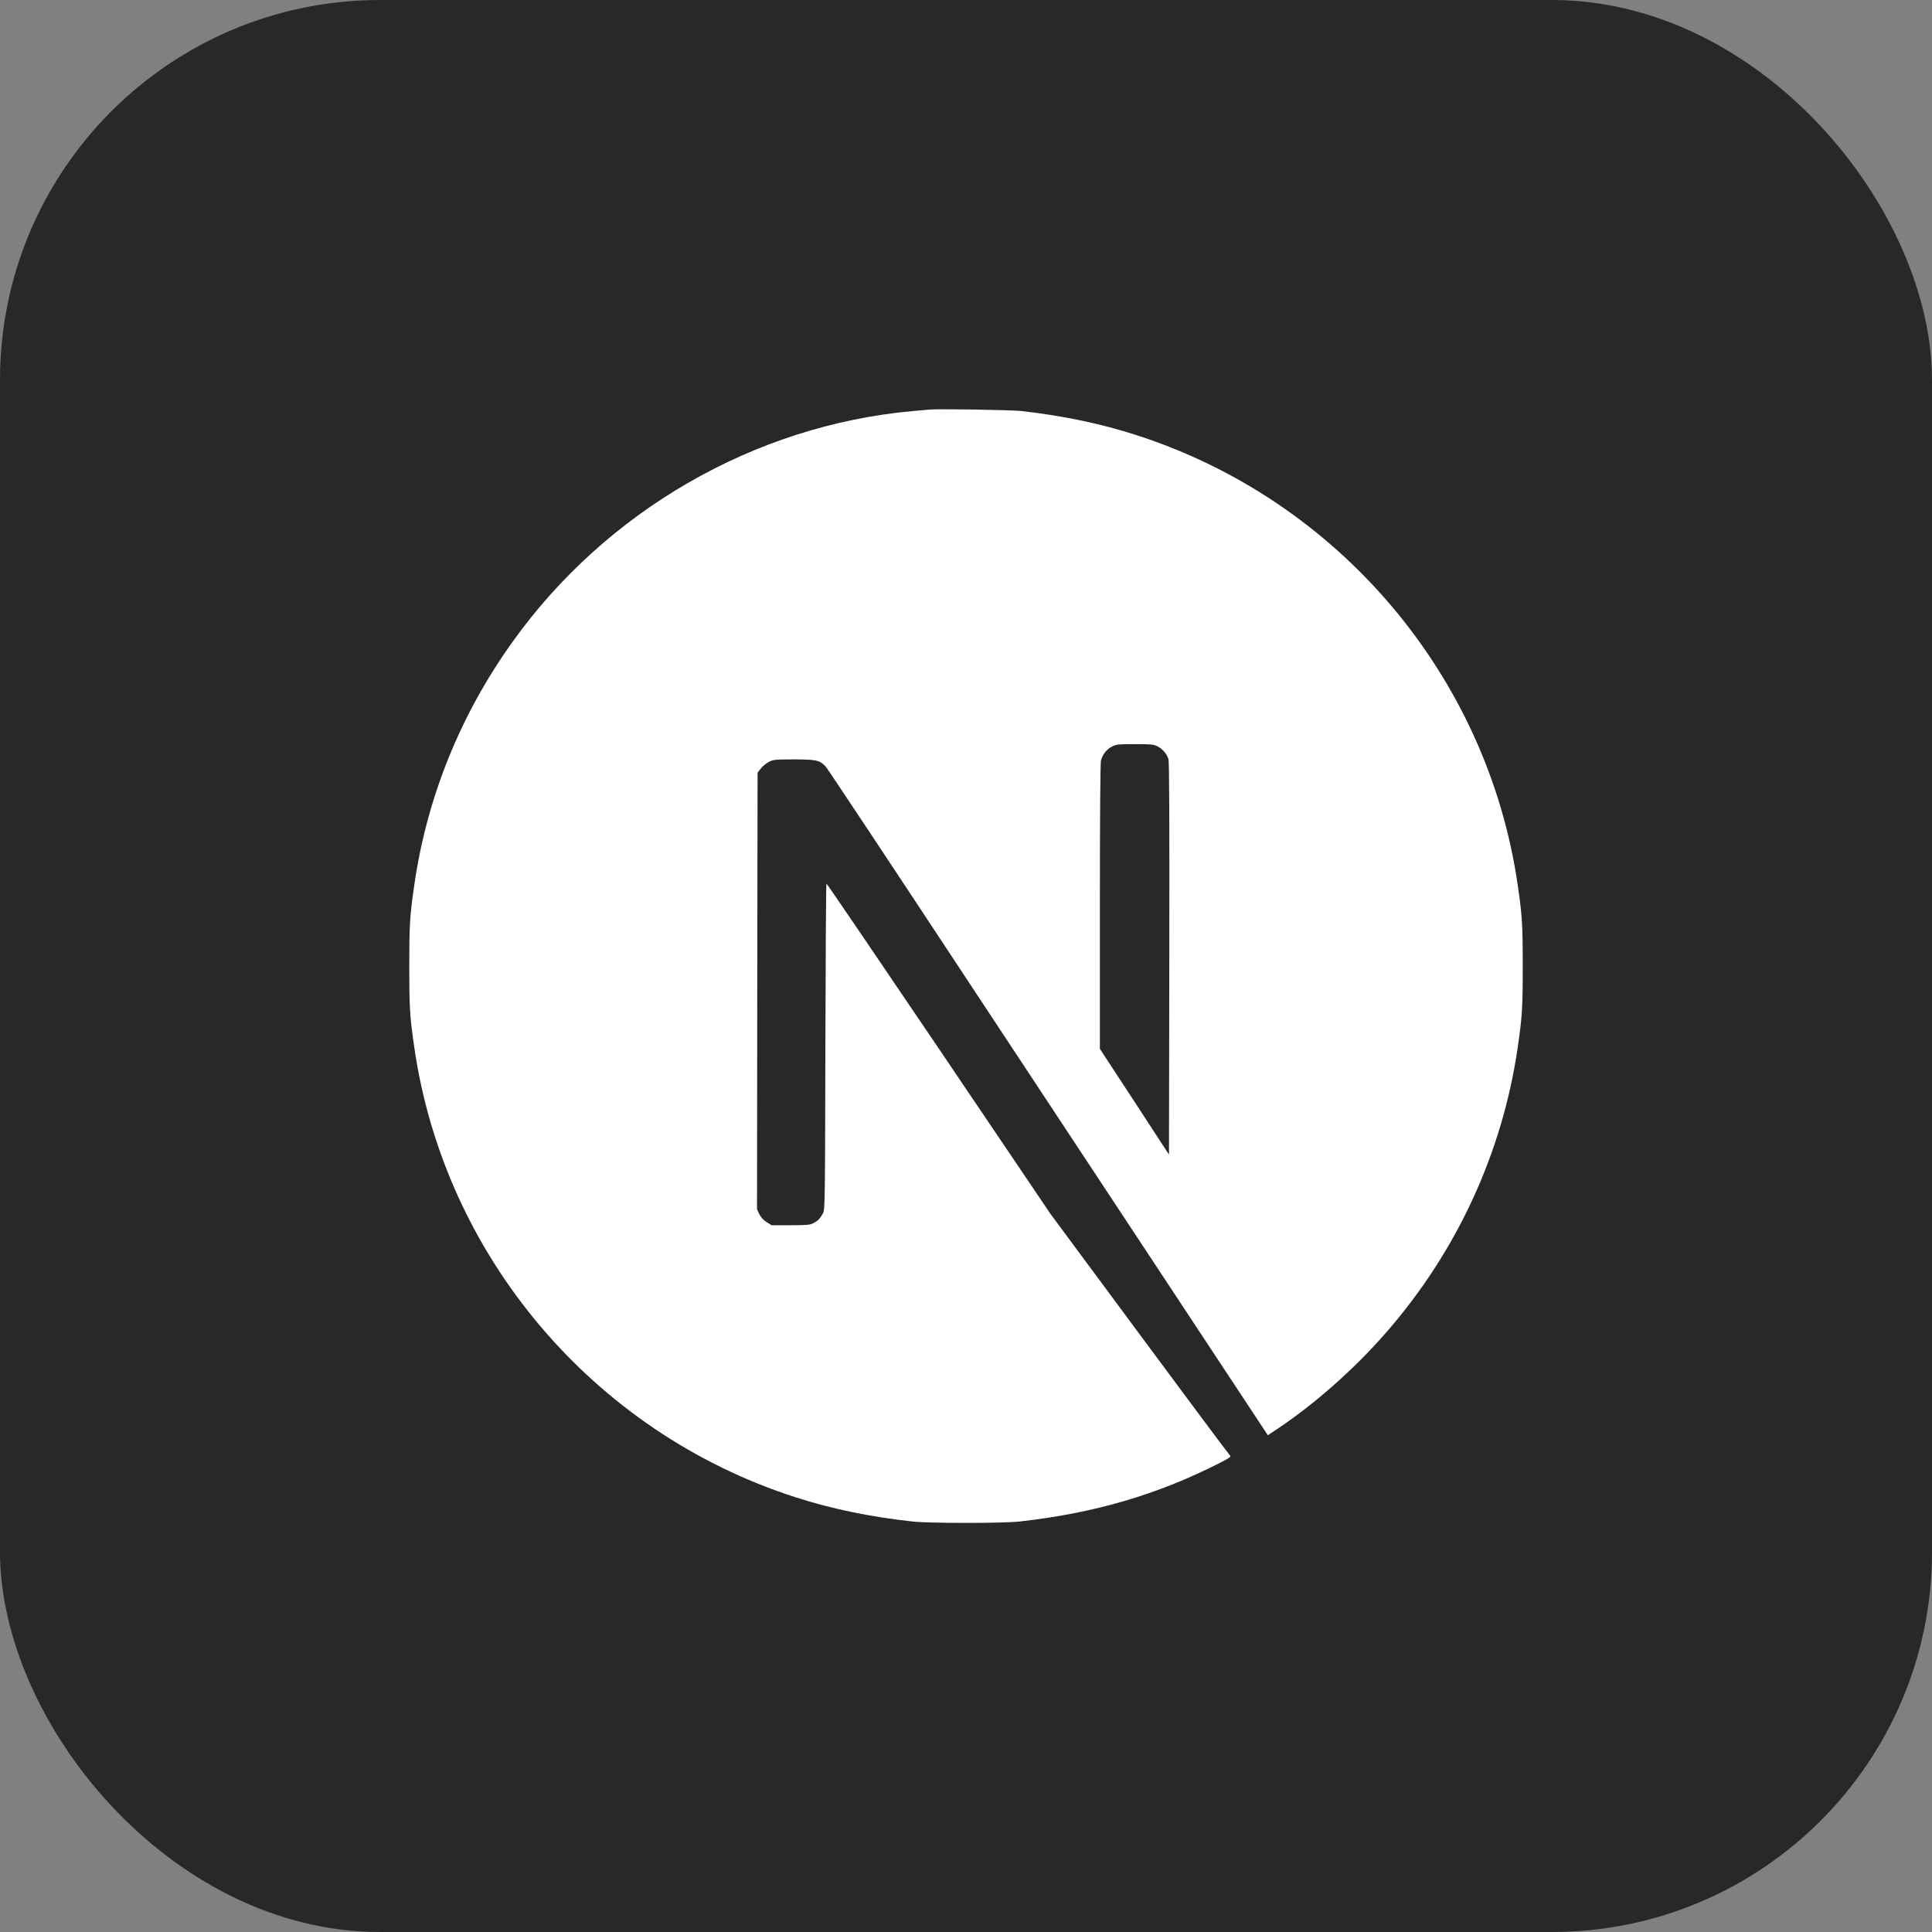 <svg width="61" height="61" viewBox="0 0 61 61" fill="none" xmlns="http://www.w3.org/2000/svg">
<rect x="0" y="0" width="61" height="61" fill="#808080" stroke="none"/>
<rect width="61" height="61" rx="12" fill="#282828"/>
<g clip-path="url(#clip0_486_1561)">
<path d="M29.349 12.931C29.273 12.938 29.032 12.962 28.816 12.979C23.823 13.43 19.145 16.124 16.183 20.265C14.534 22.567 13.478 25.179 13.08 27.946C12.939 28.912 12.922 29.197 12.922 30.506C12.922 31.816 12.939 32.101 13.08 33.066C14.035 39.668 18.733 45.215 25.105 47.27C26.246 47.638 27.448 47.889 28.816 48.04C29.349 48.098 31.651 48.098 32.184 48.04C34.545 47.778 36.545 47.194 38.518 46.187C38.82 46.033 38.878 45.992 38.837 45.957C38.81 45.936 37.521 44.208 35.974 42.118L33.163 38.321L29.641 33.108C27.703 30.242 26.108 27.898 26.094 27.898C26.081 27.894 26.067 30.211 26.06 33.039C26.05 37.991 26.046 38.191 25.984 38.307C25.895 38.476 25.826 38.544 25.682 38.62C25.572 38.675 25.476 38.685 24.957 38.685H24.362L24.204 38.586C24.106 38.524 24.026 38.438 23.974 38.335L23.902 38.18L23.909 31.29L23.919 24.396L24.025 24.262C24.081 24.19 24.197 24.097 24.28 24.052C24.421 23.984 24.476 23.977 25.07 23.977C25.771 23.977 25.888 24.004 26.07 24.203C26.122 24.259 28.029 27.131 30.311 30.592C32.621 34.095 34.933 37.597 37.246 41.098L40.03 45.315L40.171 45.222C41.418 44.411 42.738 43.256 43.782 42.053C46.006 39.5 47.439 36.386 47.92 33.066C48.061 32.101 48.078 31.816 48.078 30.506C48.078 29.197 48.061 28.912 47.92 27.946C46.965 21.344 42.267 15.798 35.895 13.743C34.772 13.378 33.576 13.127 32.236 12.976C31.905 12.942 29.634 12.904 29.349 12.932M36.545 23.564C36.71 23.647 36.844 23.805 36.892 23.97C36.919 24.059 36.926 25.97 36.919 30.276L36.909 36.455L35.82 34.785L34.727 33.115V28.623C34.727 25.719 34.741 24.087 34.761 24.008C34.816 23.815 34.937 23.664 35.102 23.575C35.242 23.503 35.294 23.495 35.834 23.495C36.342 23.495 36.432 23.503 36.545 23.564Z" fill="white"/>
</g>
<defs>
<clipPath id="clip0_486_1561">
<rect width="45" height="45" fill="white" transform="translate(8 8)"/>
</clipPath>
</defs>
</svg>
